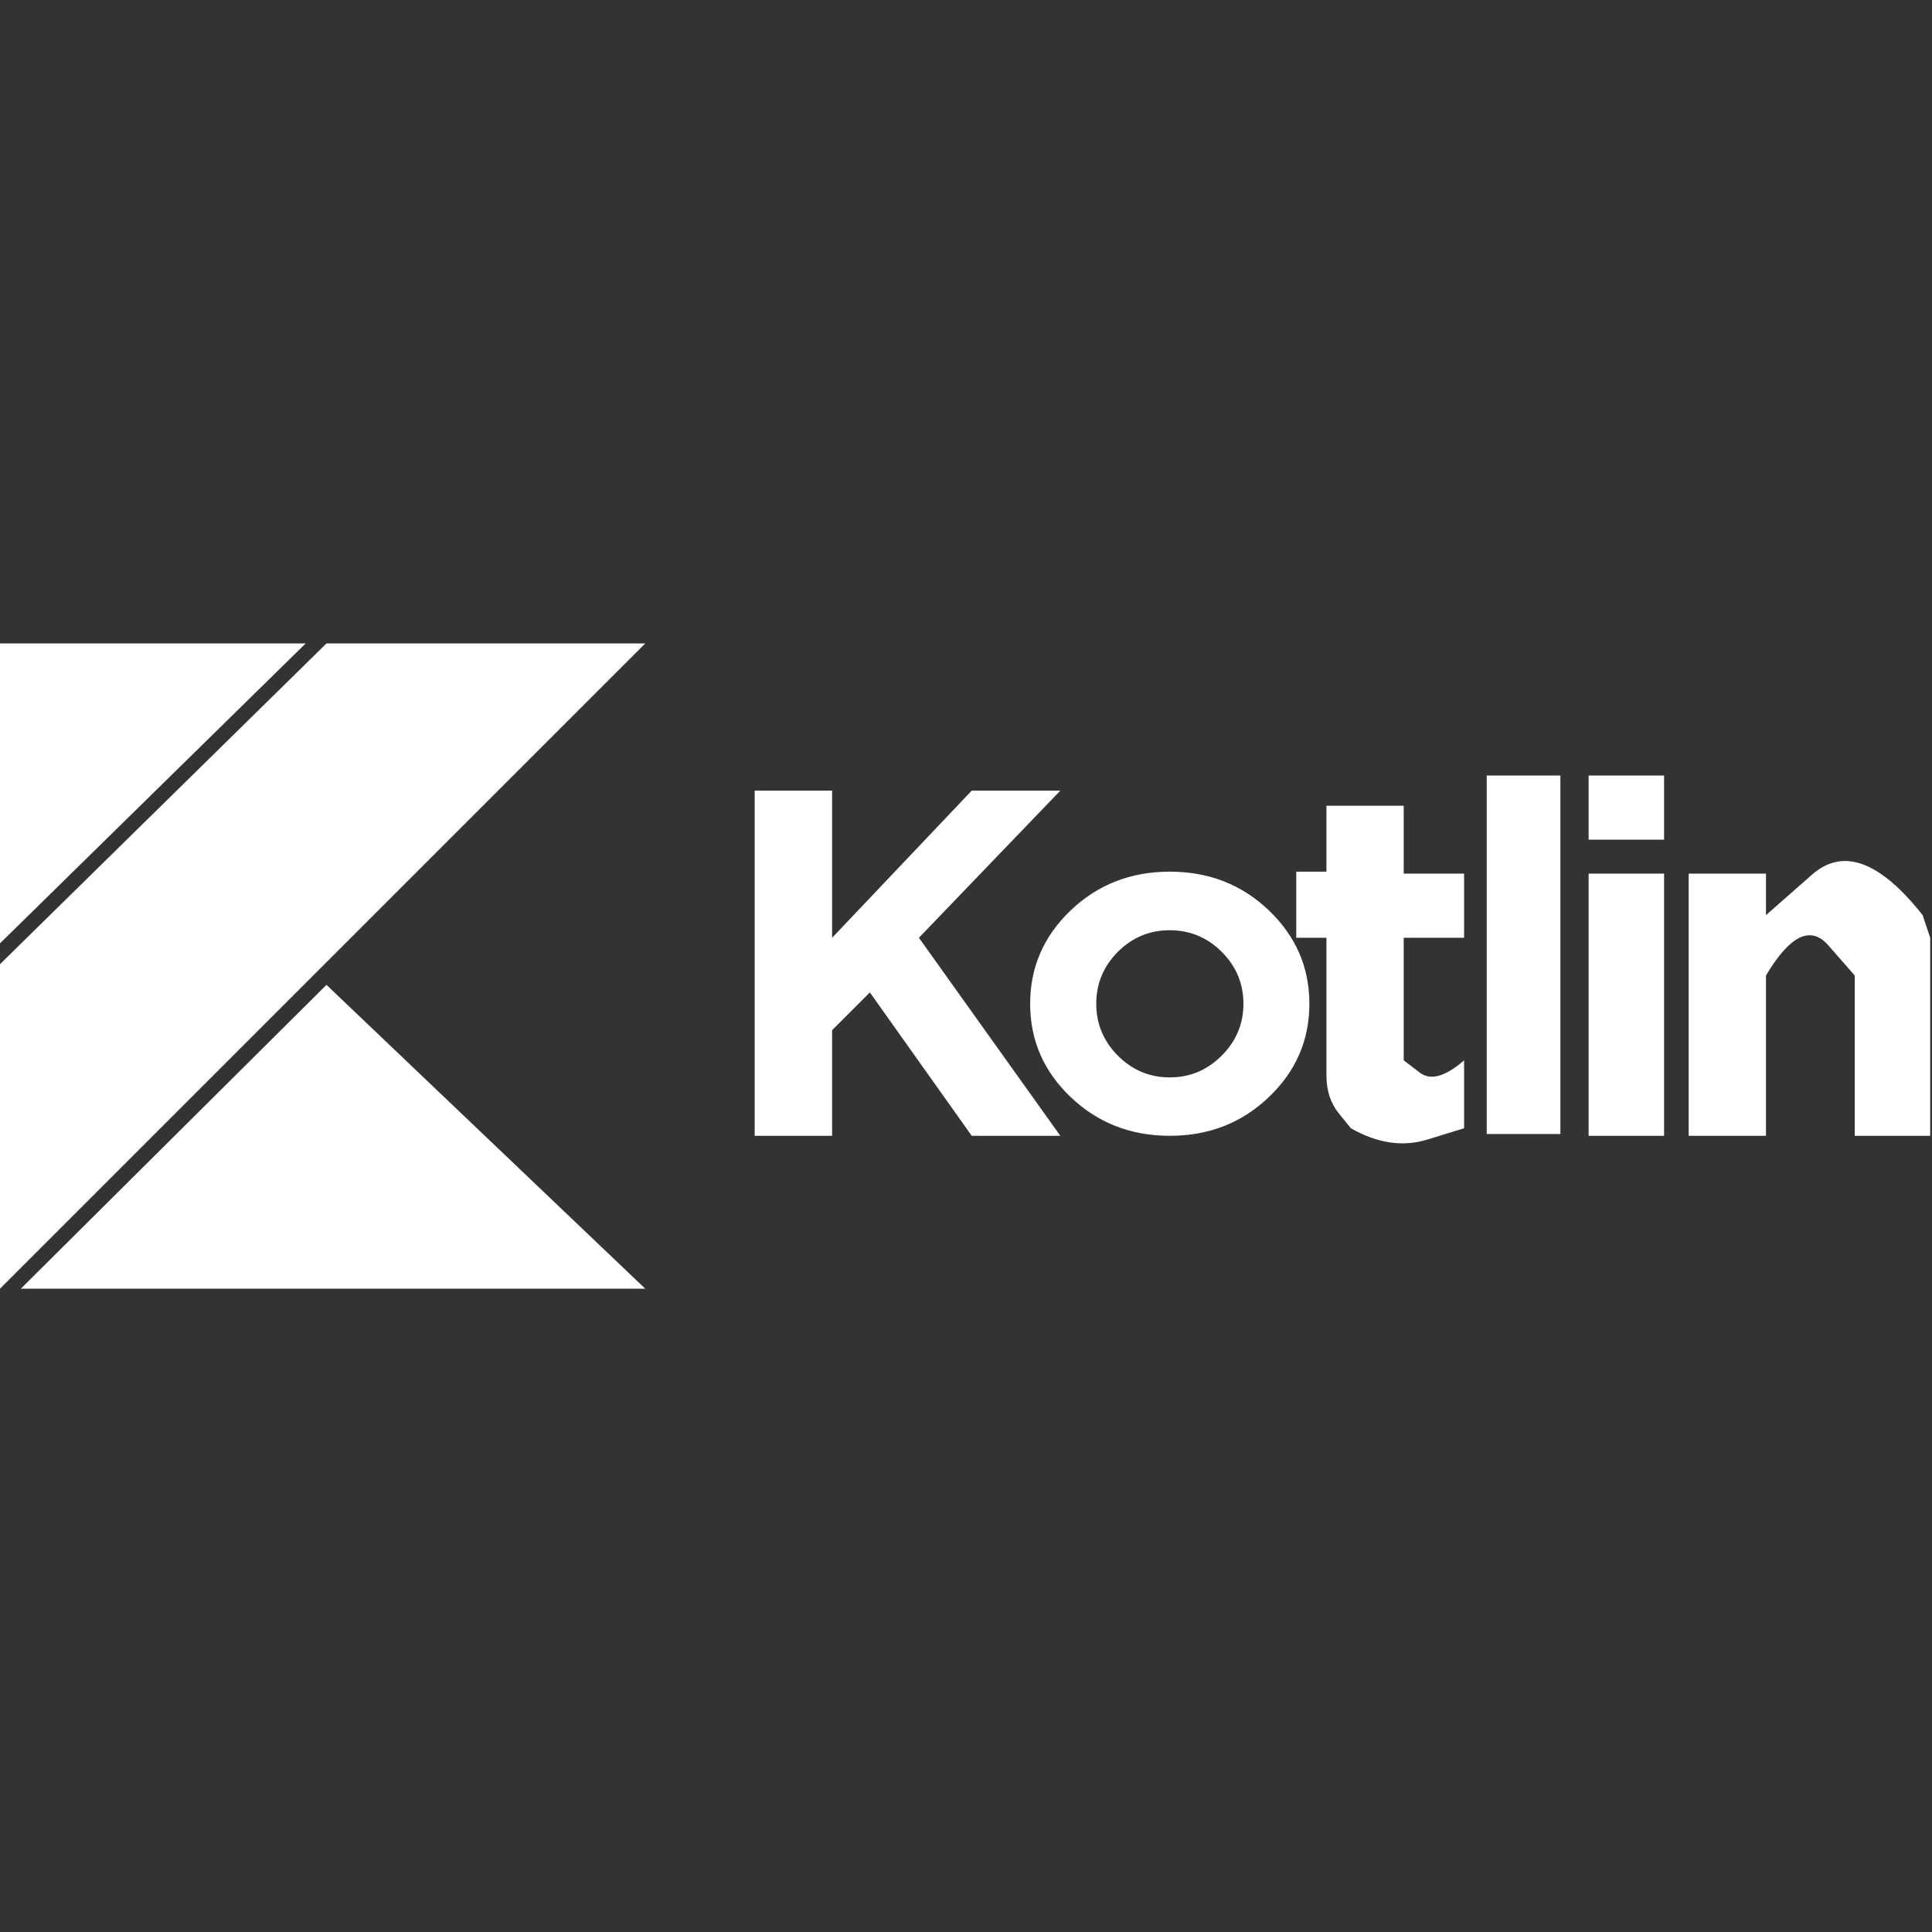 <svg xmlns="http://www.w3.org/2000/svg" xmlns:xlink="http://www.w3.org/1999/xlink" width="128" height="128"><rect width="100%" height="100%" fill="#333333" stroke="none"/><path fill="#ffffff" d="M0 62.50L0 42.63L20.25 42.63L0 62.50ZM0 63.88L0 85.38L42.75 42.63L21.63 42.63L0 63.88ZM1.38 85.38L42.75 85.38L21.63 65.25L1.38 85.38ZM55.13 75.25L50 75.25L50 52.38L55.13 52.38L55.13 62.13L64.38 52.38L70.25 52.38L60.88 62.13L70.25 75.25L64.38 75.25L57.63 65.75L55.13 68.25L55.13 75.25ZM77.50 57.75L77.50 57.75Q73.63 57.75 70.94 60.31Q68.25 62.88 68.25 66.50L68.25 66.50Q68.25 70.13 70.94 72.69Q73.63 75.25 77.50 75.25L77.50 75.25Q81.38 75.25 84.06 72.69Q86.75 70.13 86.75 66.50L86.75 66.50Q86.75 62.88 84.06 60.31Q81.38 57.75 77.50 57.75ZM77.50 71.38L77.50 71.38Q75.50 71.38 74.06 69.94Q72.63 68.50 72.63 66.50L72.63 66.50Q72.63 64.50 74.06 63.06Q75.50 61.63 77.50 61.63L77.50 61.63Q79.50 61.63 80.94 63.06Q82.38 64.50 82.38 66.50L82.38 66.50Q82.38 68.50 80.94 69.94Q79.50 71.38 77.50 71.38ZM87.88 57.75L87.88 53.38L93 53.38L93 57.88L97 57.88L97 62.13L93 62.13L93 70.25Q93 70.25 94.06 71.06Q95.13 71.88 97 70.25L97 70.25L97 74.75Q97 74.75 94.56 75.50Q92.13 76.25 89.50 74.75L89.50 74.75Q89.50 74.75 88.69 73.75Q87.88 72.75 87.88 71.25L87.88 71.25Q87.88 70 87.88 66.06Q87.88 62.13 87.88 62.13L87.88 62.13L85.88 62.13L85.88 57.75L87.88 57.75ZM98.50 51.38L98.50 51.38L103.38 51.38L103.38 75.13L98.50 75.13L98.50 51.38ZM105.25 55.63L105.25 51.38L110.25 51.38L110.25 55.63L105.25 55.63ZM105.25 57.88L105.25 57.88L110.25 57.88L110.25 75.25L105.25 75.25L105.25 57.88ZM111.88 57.88L111.88 57.88L117 57.88L117 60.63Q117 60.63 120.06 57.94Q123.13 55.25 127.38 60.63L127.38 60.63L127.88 62.13L127.88 75.25L122.88 75.25L122.88 64.63Q122.88 64.63 121.13 62.63Q119.38 60.63 117 64.63L117 64.63L117 75.25L111.88 75.25L111.88 57.88Z"/></svg>